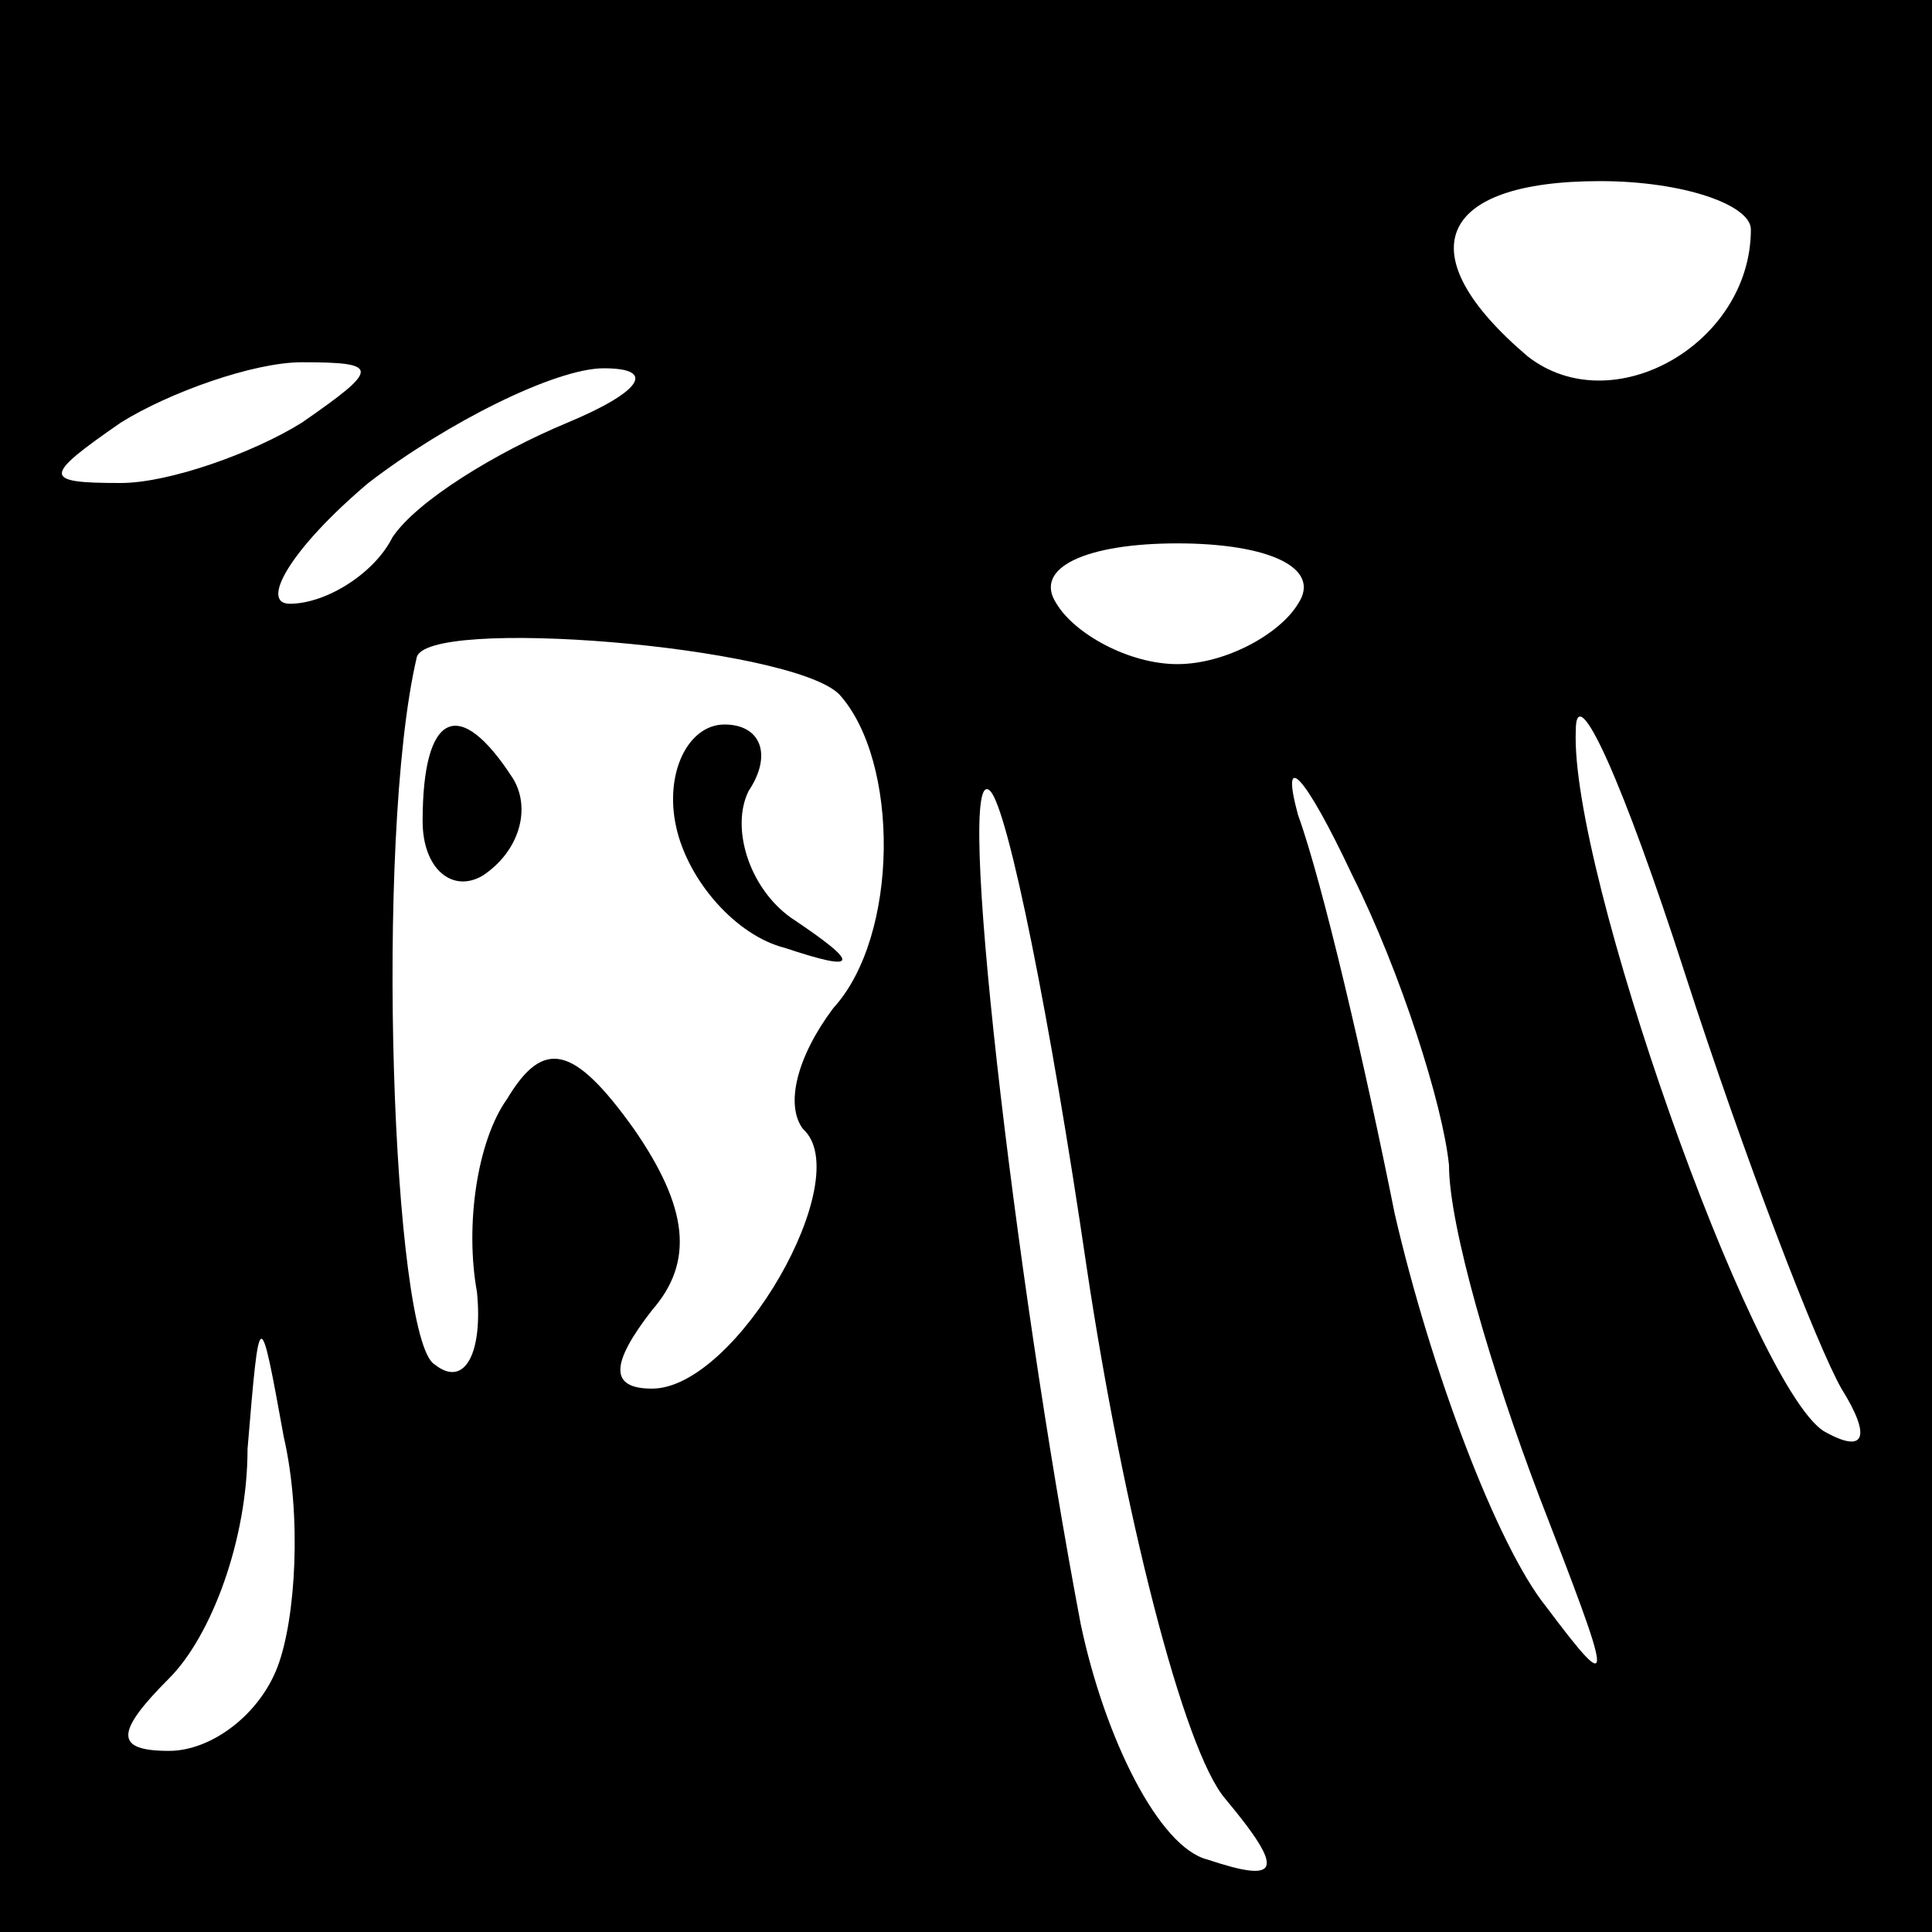 <?xml version="1.0" standalone="no"?>
<!DOCTYPE svg PUBLIC "-//W3C//DTD SVG 20010904//EN"
 "http://www.w3.org/TR/2001/REC-SVG-20010904/DTD/svg10.dtd">
<svg version="1.0" xmlns="http://www.w3.org/2000/svg"
 width="32pt" height="32pt" viewBox="0 0 32 32"
 preserveAspectRatio="xMidYMid meet">
<rect x="0" y="0" width="32" height="32" fill="#808080" stroke="none"/>
<g transform="translate(0,32) scale(0.1,-0.1)"
fill="#000000" stroke="none">
<path fill="#000000" stroke="none" d="M0 160 l0 -160 160 0 160 0 0 160 0
160 -160 0 -160 0 0 -160z"/>
<path fill="#ffffff" stroke="none" d="M290 282 c0 -19 -23 -32 -37 -21 -20
17 -15 29 12 29 14 0 25 -4 25 -8z"/>
<path fill="#ffffff" stroke="none" d="M50 250 c-8 -5 -22 -10 -30 -10 -13 0
-13 1 0 10 8 5 22 10 30 10 13 0 13 -1 0 -10z"/>
<path fill="#ffffff" stroke="none" d="M94 250 c-12 -5 -25 -13 -29 -19 -3 -6
-11 -11 -17 -11 -5 0 0 9 13 20 13 10 31 19 39 19 9 0 6 -4 -6 -9z"/>
<path fill="#ffffff" stroke="none" d="M215 220 c-3 -5 -12 -10 -20 -10 -8 0
-17 5 -20 10 -4 6 5 10 20 10 15 0 24 -4 20 -10z"/>
<path fill="#ffffff" stroke="none" d="M139 205 c10 -11 10 -40 -1 -52 -6 -8
-8 -16 -5 -20 9 -8 -11 -43 -25 -43 -7 0 -7 4 0 13 7 8 6 17 -3 30 -10 14 -15
15 -21 5 -5 -7 -7 -21 -5 -32 1 -10 -2 -16 -7 -12 -7 4 -10 87 -3 117 1 7 62
2 70 -6z"/>
<path fill="#ffffff" stroke="none" d="M305 90 c5 -8 4 -11 -3 -7 -12 8 -42
93 -41 116 0 9 8 -9 18 -40 10 -31 22 -62 26 -69z"/>
<path fill="#ffffff" stroke="none" d="M240 127 c0 -10 7 -34 15 -55 12 -31
13 -34 1 -18 -8 10 -19 39 -25 65 -5 25 -12 55 -16 66 -3 11 1 7 9 -10 8 -16
15 -38 16 -48z"/>
<path fill="#ffffff" stroke="none" d="M180 110 c6 -40 16 -80 23 -88 10 -12
9 -14 -3 -10 -8 2 -17 20 -21 39 -11 58 -21 144 -15 138 3 -3 10 -38 16 -79z"/>
<path fill="#ffffff" stroke="none" d="M46 44 c-3 -8 -11 -14 -18 -14 -9 0 -9
3 0 12 7 7 13 23 13 38 2 24 2 24 6 2 3 -13 2 -30 -1 -38z"/>
<path fill="#000000" stroke="none" d="M70 184 c0 -8 5 -12 10 -9 6 4 8 11 5
16 -9 14 -15 11 -15 -7z"/>
<path fill="#000000" stroke="none" d="M112 183 c2 -9 10 -18 18 -20 12 -4 13
-3 1 5 -7 5 -10 15 -7 21 4 6 2 11 -4 11 -6 0 -10 -8 -8 -17z"/>
</g>
</svg>
